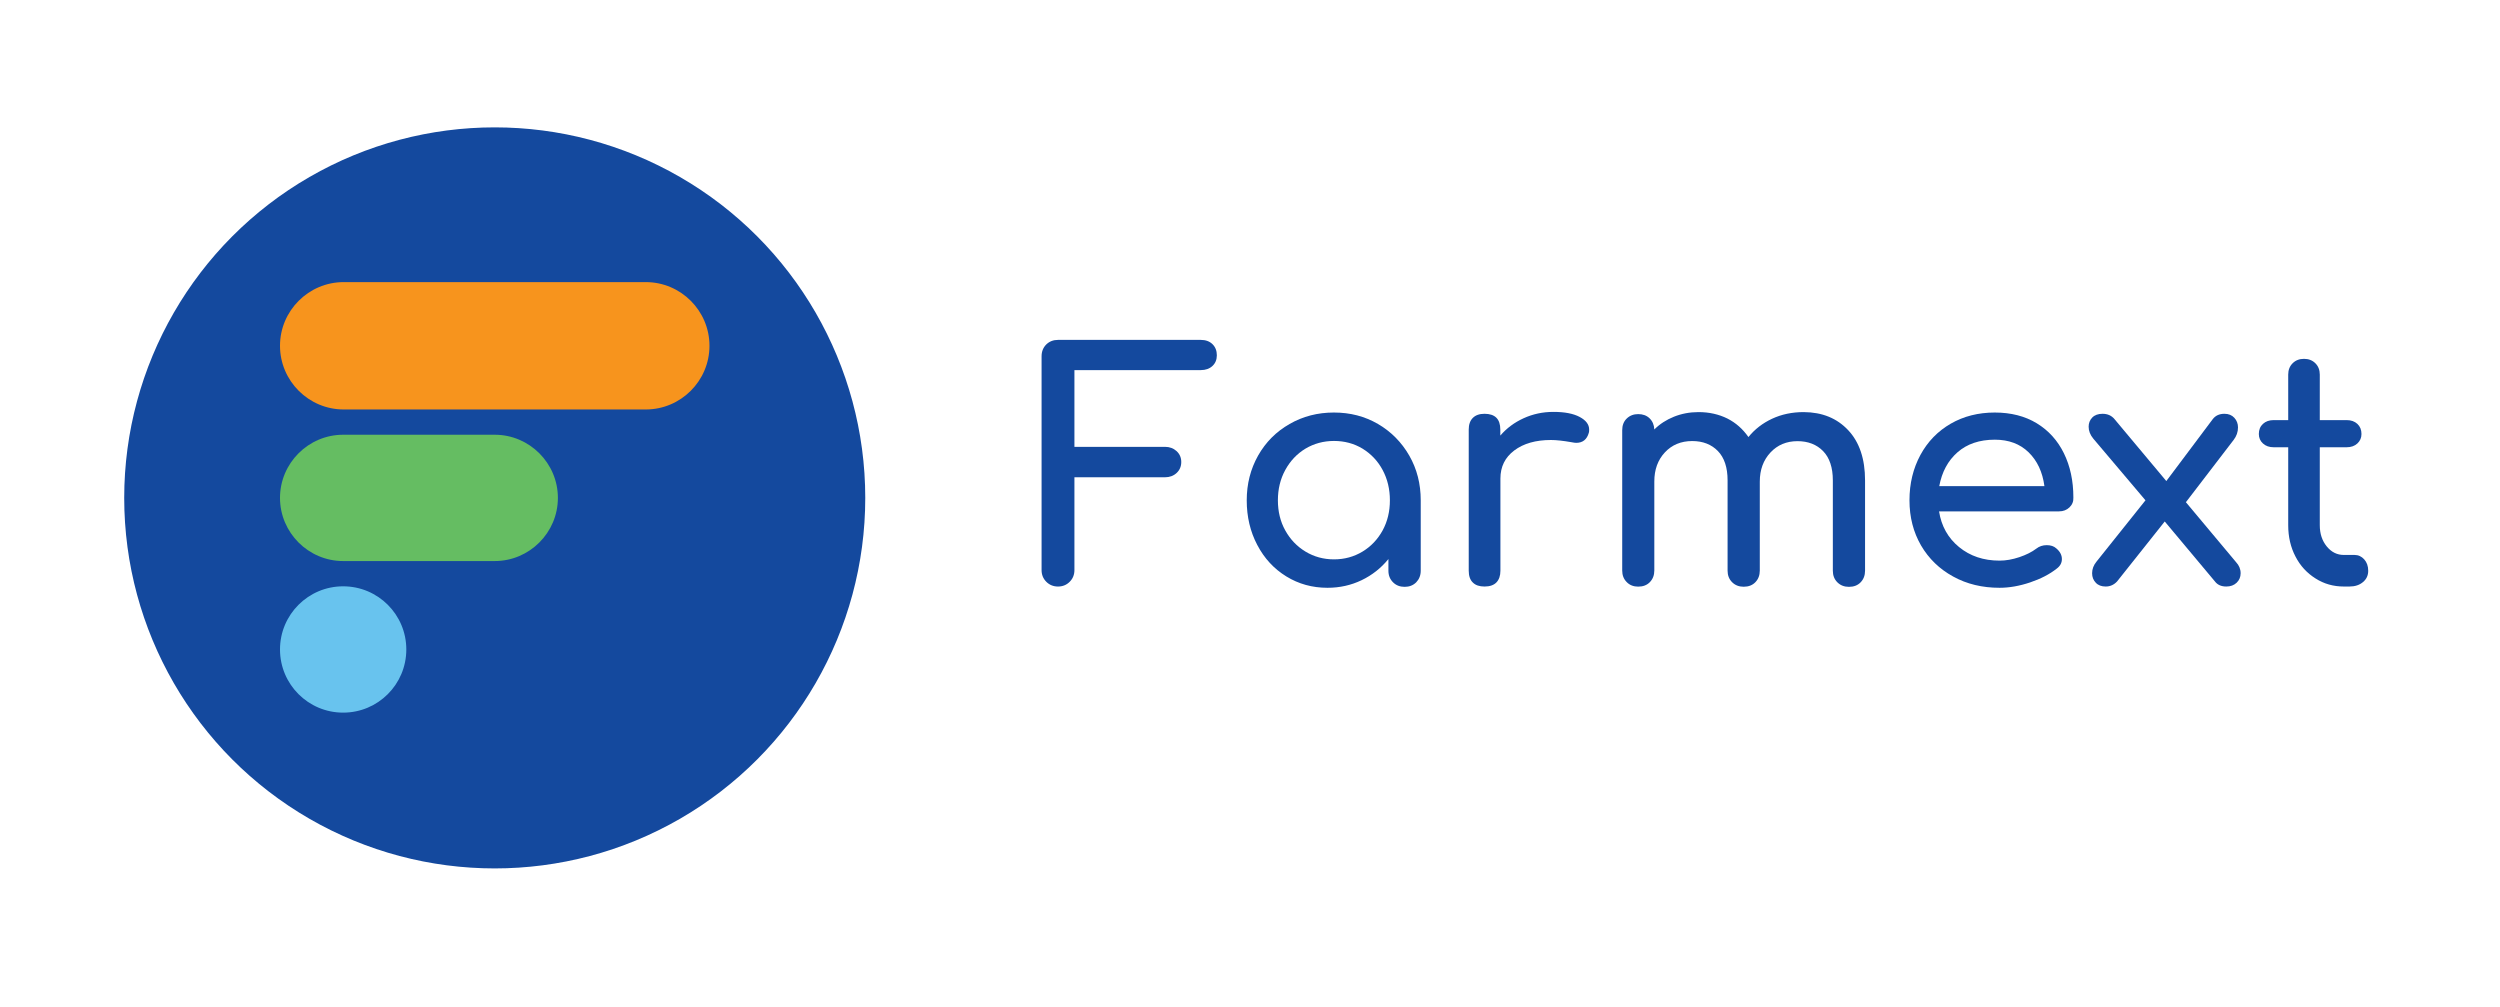<?xml version="1.0" encoding="utf-8"?>
<!-- Generator: Adobe Illustrator 21.0.2, SVG Export Plug-In . SVG Version: 6.00 Build 0)  -->
<svg version="1.1" id="Layer_1" xmlns="http://www.w3.org/2000/svg" xmlns:xlink="http://www.w3.org/1999/xlink" x="0px" y="0px"
	 viewBox="0 0 2375 957" style="enable-background:new 0 0 2375 957;" xml:space="preserve">
<style type="text/css">
	.st0{fill:#14499E;}
	.st1{fill:#68C3EE;}
	.st2{fill:#65BD62;}
	.st3{fill:#F7941D;}
</style>
<g id="Layer_1_1_">
	<g>
		<path class="st0" d="M994,552.7c-3-3-4.5-6.7-4.5-11.1V338.5c0-4.6,1.5-8.3,4.5-11.3c3-2.9,6.7-4.3,11.1-4.3h135.6
			c4.6,0,8.3,1.3,11.1,4c2.8,2.7,4.2,6.3,4.2,10.6c0,4.2-1.4,7.6-4.2,10.2c-2.8,2.6-6.5,3.9-11.1,3.9h-120v72.9h86.1
			c4.4,0,8,1.4,11,4.1c2.9,2.7,4.4,6.1,4.4,10.3c0,4.2-1.5,7.7-4.4,10.4c-2.9,2.7-6.6,4.1-11,4.1h-86.1v88.2c0,4.4-1.5,8.1-4.5,11.1
			s-6.7,4.5-11.1,4.5S997,555.7,994,552.7z"/>
		<path class="st0" d="M1309.1,402.8c12.5,7.3,22.4,17.3,29.7,30c7.3,12.7,10.9,26.9,10.9,42.5v66.9c0,4.4-1.5,8.1-4.3,11
			c-2.9,2.9-6.6,4.3-11,4.3s-8.1-1.4-11-4.3c-2.9-2.9-4.4-6.5-4.4-11v-11.1c-7,8.6-15.5,15.3-25.5,20.1s-20.8,7.2-32.4,7.2
			c-14.4,0-27.4-3.6-39.1-10.8s-20.9-17.1-27.6-29.9c-6.7-12.7-10-26.8-10-42.4s3.6-29.7,10.8-42.5c7.2-12.7,17.1-22.7,29.9-30
			c12.7-7.3,26.7-10.9,42.1-10.9C1282.7,391.9,1296.6,395.5,1309.1,402.8z M1294.4,524c8.1-4.9,14.4-11.6,19.1-20.1
			c4.6-8.5,6.9-18,6.9-28.6s-2.3-20.2-6.9-28.8c-4.6-8.6-11-15.3-19.1-20.3c-8.1-4.9-17.2-7.3-27.1-7.3c-10,0-19,2.5-27.1,7.3
			c-8.1,4.9-14.5,11.7-19.2,20.3c-4.7,8.6-7,18.2-7,28.8c0,10.6,2.3,20.2,7,28.6c4.7,8.5,11.1,15.2,19.2,20.1
			c8.1,4.9,17.1,7.4,27.1,7.4S1286.3,528.9,1294.4,524z"/>
		<path class="st0" d="M1500.7,396.1c6,3.2,9,7.2,9,12c0,1.4-0.1,2.4-0.3,3c-1.8,6.4-5.8,9.6-12,9.6c-1,0-2.5-0.2-4.5-0.6
			c-8-1.4-14.5-2.1-19.5-2.1c-14.4,0-26,3.3-34.8,9.9s-13.2,15.5-13.2,26.7v87.6c0,4.8-1.3,8.5-3.8,11.1s-6.3,3.9-11.3,3.9
			c-4.8,0-8.5-1.2-11.1-3.8c-2.6-2.5-3.9-6.2-3.9-11.3v-134c0-4.8,1.3-8.5,3.9-11.1s6.3-3.9,11.1-3.9c10,0,15,5,15,15v5.7
			c6-7,13.4-12.5,22.2-16.5c8.8-4,18.2-6,28.2-6C1486.4,391.3,1494.7,392.9,1500.7,396.1z"/>
		<path class="st0" d="M1755.8,408.7c10.7,11.4,16,27.3,16,47.7v85.8c0,4.4-1.4,8.1-4.2,11c-2.8,2.9-6.5,4.3-11.1,4.3
			c-4.4,0-8.1-1.4-11-4.3c-2.9-2.9-4.3-6.5-4.3-11v-85.8c0-12.2-3.1-21.5-9.2-27.8s-14.3-9.5-24.4-9.5c-10.4,0-19,3.6-25.7,10.8
			c-6.7,7.2-10.1,16.4-10.1,27.6v84.6c0,4.4-1.4,8.1-4.2,11c-2.8,2.9-6.5,4.3-11.1,4.3c-4.4,0-8.1-1.4-11-4.3
			c-2.9-2.9-4.3-6.5-4.3-11v-85.8c0-12.2-3.1-21.5-9.2-27.8s-14.3-9.5-24.4-9.5c-10.6,0-19.3,3.6-26,10.8c-6.7,7.2-10,16.4-10,27.6
			V542c0,4.4-1.4,8.1-4.2,11c-2.8,2.9-6.5,4.3-11.1,4.3c-4.4,0-8.1-1.4-10.9-4.3c-2.9-2.9-4.3-6.5-4.3-11V408.7
			c0-4.6,1.4-8.3,4.3-11.1c2.9-2.8,6.5-4.2,10.9-4.2s8,1.3,10.8,4s4.3,6.3,4.5,10.6c5.2-5.2,11.4-9.2,18.6-12.1s15-4.4,23.4-4.4
			c10.2,0,19.3,2.1,27.4,6.1c8.1,4.1,14.7,10,20,17.6c6-7.4,13.5-13.2,22.5-17.4c9-4.2,19-6.3,30-6.3
			C1731.1,391.6,1745.1,397.3,1755.8,408.7z"/>
		<path class="st0" d="M1966,482c-2.6,2.5-5.9,3.8-9.9,3.8h-114c2.2,14,8.5,25.3,19,33.9c10.5,8.6,23.3,12.9,38.5,12.9
			c6,0,12.2-1.1,18.8-3.3c6.5-2.2,11.9-4.9,16.1-8.1c2.8-2.2,6.1-3.3,9.9-3.3s6.8,1,9,3c3.6,3,5.4,6.4,5.4,10.2c0,3.6-1.6,6.6-4.8,9
			c-6.8,5.4-15.3,9.8-25.4,13.2s-19.8,5.1-29,5.1c-16.4,0-31.1-3.5-44.1-10.7c-13-7.1-23.2-17-30.5-29.5c-7.3-12.6-11-26.9-11-42.9
			c0-16,3.5-30.3,10.4-43.1c6.9-12.7,16.5-22.6,28.8-29.7s26.3-10.6,41.8-10.6c15.4,0,28.7,3.4,39.9,10.2
			c11.2,6.8,19.8,16.3,25.8,28.5s9,26.2,9,42C1969.9,476.4,1968.6,479.5,1966,482z M1859.6,429.7c-9.1,8-14.8,18.7-17.3,32.1h99.9
			c-1.8-13.4-6.8-24.1-15-32.1s-18.9-12-32.1-12C1880.6,417.7,1868.7,421.7,1859.6,429.7z"/>
		<path class="st0" d="M2128.6,544.6c0,3.6-1.3,6.6-3.8,9s-5.8,3.6-9.8,3.6c-4.8,0-8.4-1.6-10.8-4.8l-47.7-57l-45.3,57
			c-3,3.2-6.6,4.8-10.8,4.8c-4,0-7.2-1.2-9.4-3.6c-2.3-2.4-3.5-5.4-3.5-9c0-4,1.4-7.7,4.2-11.1l46.5-58.2l-49.5-58.5
			c-3-3.6-4.5-7.4-4.5-11.4c0-3.4,1.1-6.3,3.4-8.7c2.3-2.4,5.6-3.6,9.8-3.6c4.8,0,8.6,1.7,11.4,5.1L2058,457l44.1-58.8
			c2.6-3.4,6.3-5.1,11.1-5.1c4,0,7.1,1.3,9.4,3.8c2.3,2.5,3.5,5.6,3.5,9.1c0,4.4-1.4,8.4-4.2,12l-45.3,59.1l47.7,57
			C2127.1,537.1,2128.6,540.6,2128.6,544.6z"/>
		<path class="st0" d="M2246,531.4c2.5,2.8,3.8,6.4,3.8,10.8c0,4.4-1.6,8-5,10.8c-3.3,2.8-7.6,4.2-12.8,4.2h-5.4
			c-9.8,0-18.8-2.5-26.9-7.7c-8.1-5.1-14.5-12-19-20.8c-4.6-8.8-6.9-18.7-6.9-29.7v-74.1H2160c-4.2,0-7.6-1.2-10.2-3.6
			c-2.6-2.4-3.9-5.4-3.9-9c0-4,1.3-7.2,3.9-9.6c2.6-2.4,6-3.6,10.2-3.6h13.8v-43.2c0-4.4,1.4-8,4.2-10.8s6.4-4.2,10.8-4.2
			c4.4,0,8,1.4,10.8,4.2c2.8,2.8,4.2,6.4,4.2,10.8v43.2h25.5c4.2,0,7.6,1.2,10.2,3.6c2.6,2.4,3.9,5.6,3.9,9.6c0,3.6-1.3,6.6-3.9,9
			c-2.6,2.4-6,3.6-10.2,3.6h-25.5V499c0,8,2.2,14.7,6.6,20.1c4.4,5.4,9.8,8.1,16.2,8.1h10.2C2240.4,527.2,2243.5,528.6,2246,531.4z"
			/>
	</g>
</g>
<g id="Layer_2">
	<circle class="st0" cx="470" cy="473" r="352"/>
	<circle class="st1" cx="326" cy="617" r="60"/>
	<path class="st2" d="M470,533H326c-33,0-60-27-60-60l0,0c0-33,27-60,60-60h144c33,0,60,27,60,60l0,0C530,506,503,533,470,533z"/>
	<path class="st3" d="M613.5,389h-287c-33.3,0-60.5-27.2-60.5-60.5l0,0c0-33.3,27.2-60.5,60.5-60.5h287c33.3,0,60.5,27.2,60.5,60.5
		l0,0C674,361.8,646.8,389,613.5,389z"/>
</g>
</svg>
